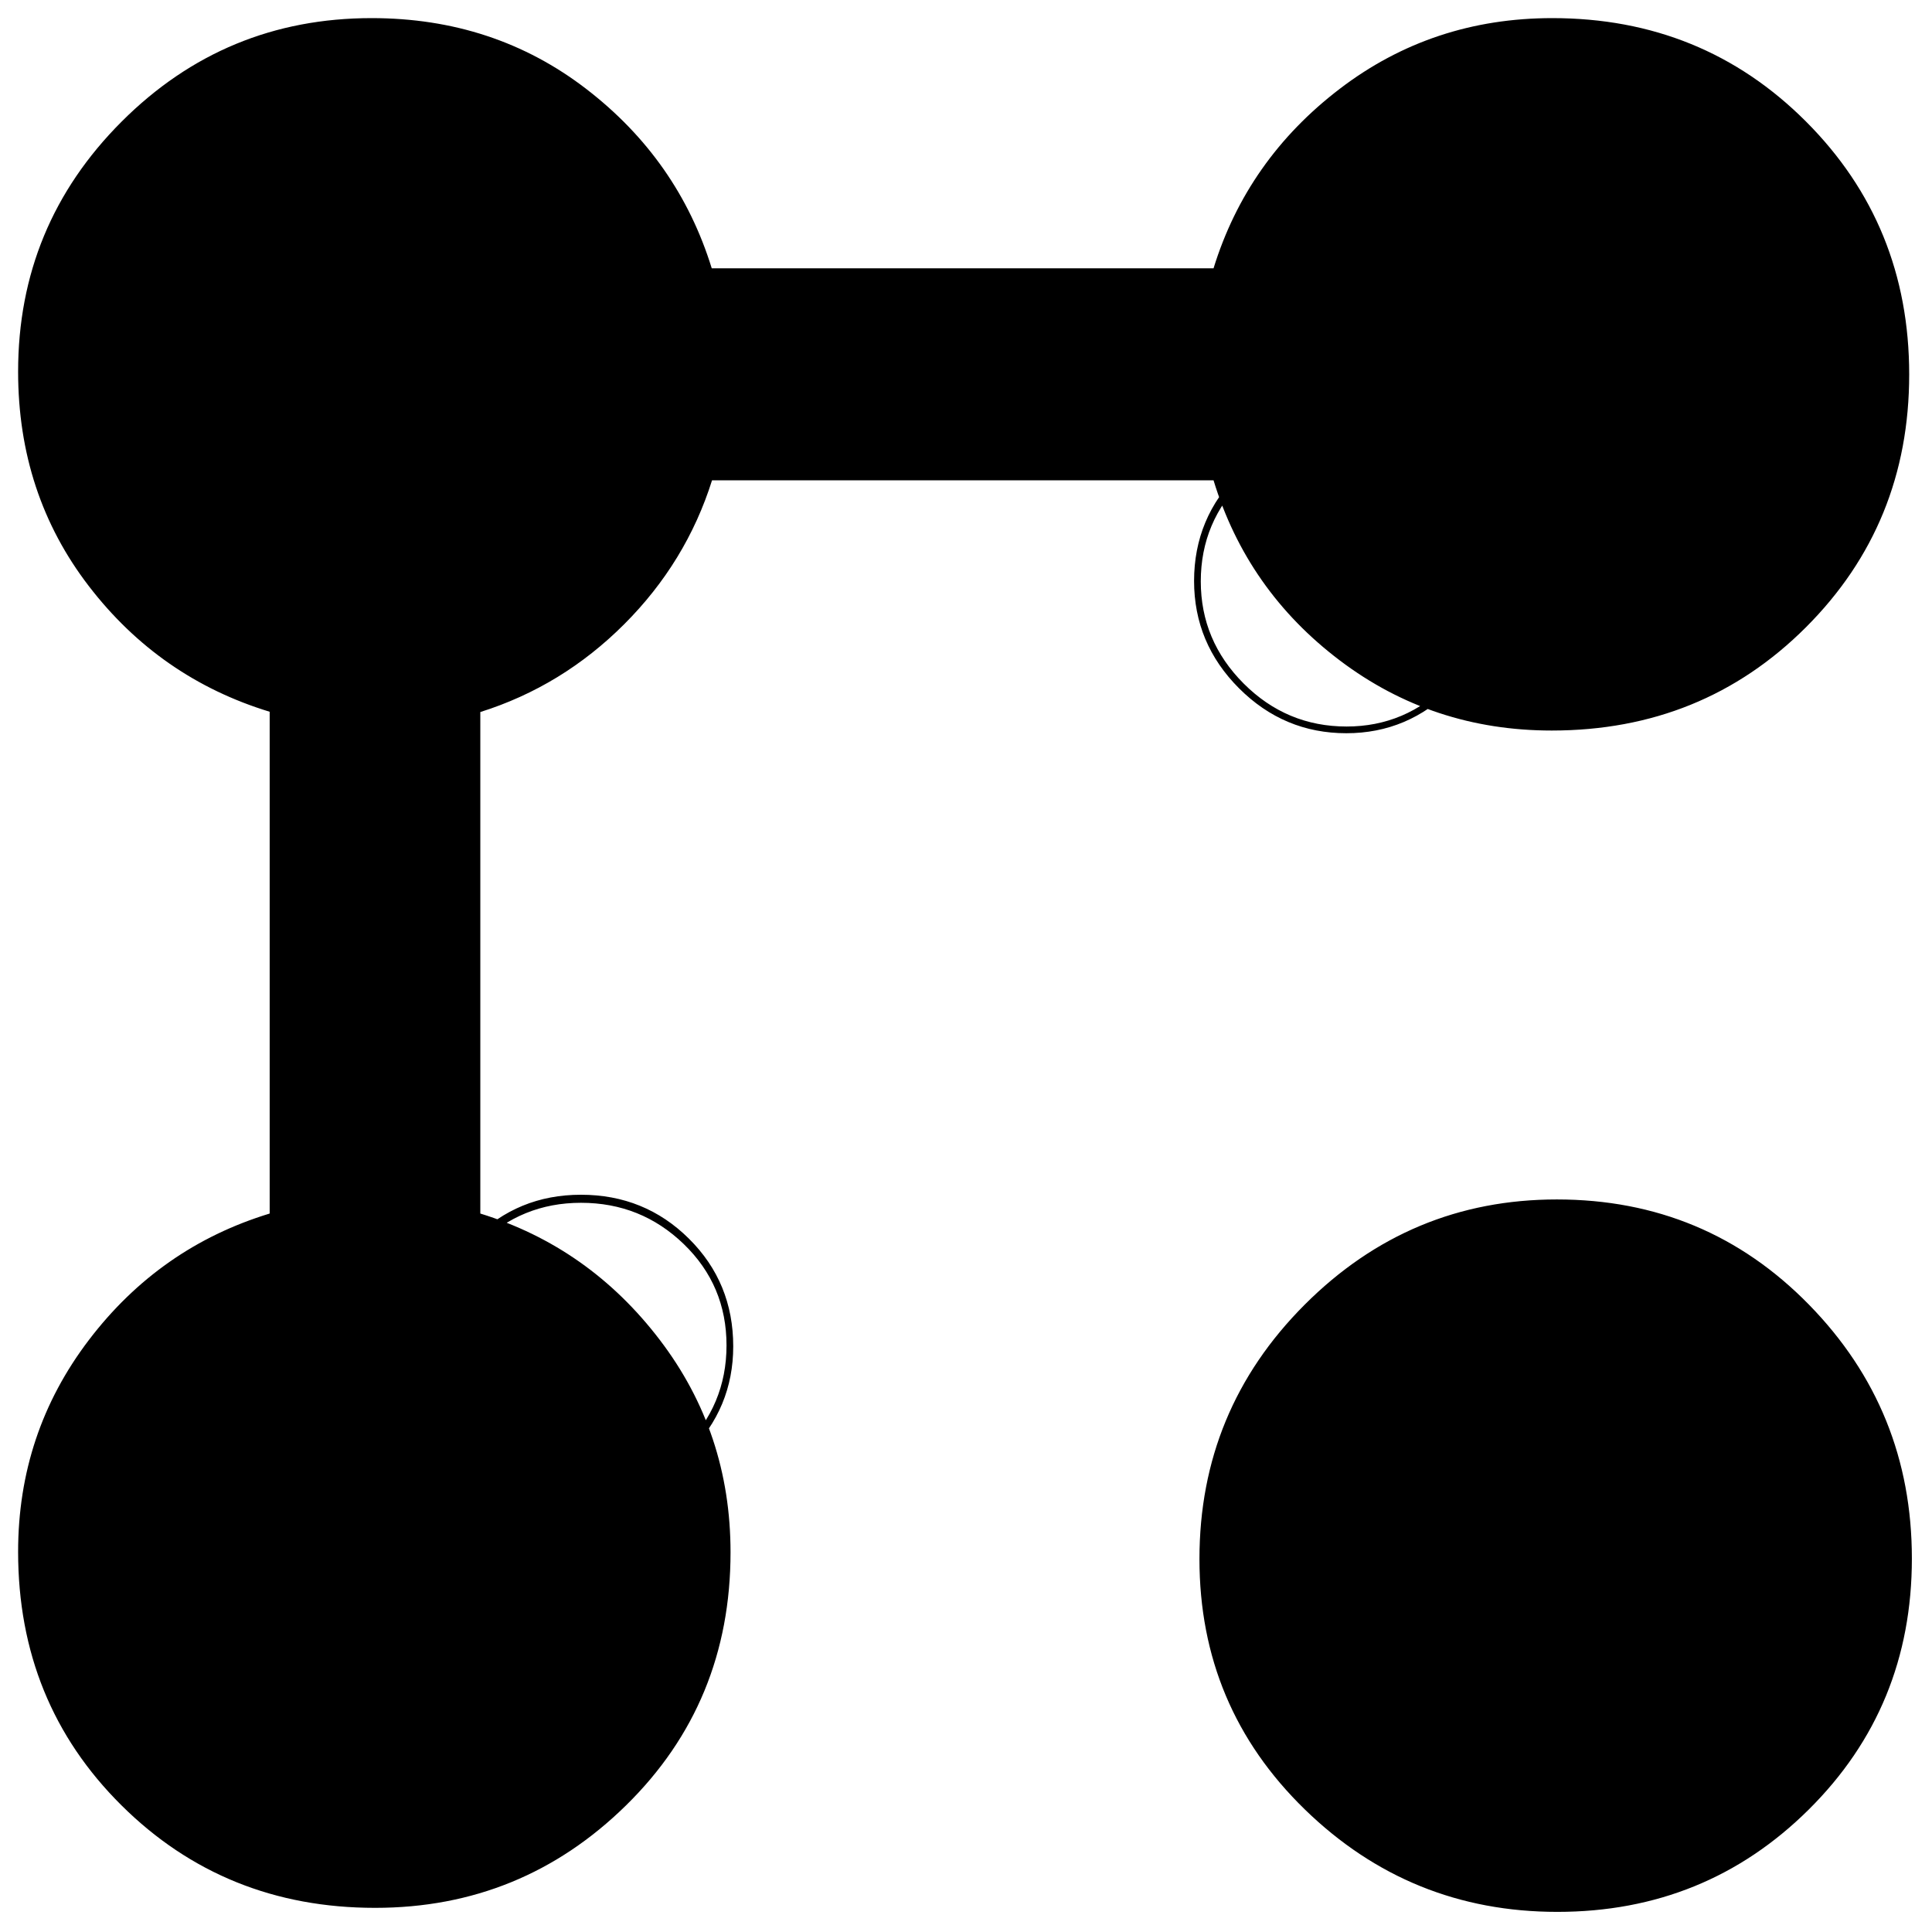 <svg xmlns="http://www.w3.org/2000/svg" height="40" viewBox="0 -960 960 960" width="40"><path d="M771.073-597q-59.264 0-105.335-34.834-46.071-34.833-62.738-89.5H353.806q-12.806 40.667-43.64 71.5-30.833 30.834-71.5 43.64V-357q54 16.667 89.167 62.77Q363-248.128 363-188.667q0 74.742-51.88 125.704Q259.239-12 186.386-12q-74.719 0-126.053-50.963Q9-113.925 9-188.927 9-248 44.167-294.167 79.334-340.333 134-357v-249.334Q79.334-623 44.167-668.734 9-714.467 9-775.333q0-72.8 51.433-124.234Q111.867-951 184.667-951q60.866 0 106.6 35.167 45.733 35.167 62.399 89.167H603q16.667-54 62.674-89.167T771.333-951q74.667 0 126 51.333 51.334 51.334 51.334 125.72t-51.334 125.666Q846-597 771.073-597Zm2.76 587q-73.183 0-125.508-50.933Q596-111.867 596-185.333q0-74.017 52.253-126.342Q700.505-364 773.586-364q74.097 0 125.256 52.253Q950-259.495 950-185.581q0 73.914-51.258 124.748Q847.483-10 773.833-10ZM289.109-219.336q29.194 0 50.544-21.19 21.35-21.19 21.35-50.946 0-29.831-21.239-50.348t-51.065-20.517q-29.55 0-50.623 20.642-21.073 20.642-21.073 50.359 0 29.854 21.181 50.927t50.925 21.073Zm765.231 384.012q29.64 0 50.32-20.79t20.68-49.984q0-29.743-20.68-51.485t-50.32-21.742q-30.33 0-51.66 21.631-21.338 21.631-21.338 52.007 0 29 21.338 49.681 21.33 20.682 51.66 20.682ZM-94.902-981.675q29.743 0 51.485-21.335 21.742-21.33 21.742-52.33 0-29.64-21.631-49.99t-52.007-20.35q-29 0-49.681 20.35-20.682 20.35-20.682 49.68 0 31.31 20.79 52.64 20.79 21.335 49.984 21.335Zm764.026 382.678q29.282 0 50.411-21.333t21.129-51.128q0-29.281-21.108-50.41-21.108-21.129-50.75-21.129-29.476 0-50.809 21.108-21.334 21.108-21.334 50.749 0 29.477 21.334 50.81 21.333 21.333 51.127 21.333ZM288.67-216.003q-31.334 0-53.167-22.166-21.834-22.167-21.834-52.834 0-31.667 21.834-53.5 21.833-21.834 53.167-21.834 31.667 0 53.667 21.834 22 21.833 22 53.5 0 30.667-22 52.834-22 22.166-53.667 22.166Zm765.01 384.679q-31 0-53.67-22.167-22.669-22.167-22.669-52.834 0-31.667 22.669-54 22.67-22.333 53.67-22.333 30.66 0 52.83 22.333 22.17 22.333 22.17 54 0 30.667-22.17 52.834t-52.83 22.167ZM-94.009-978.341q-31.333 0-53.167-22.329-21.833-22.34-21.833-54.01 0-30.66 21.833-52.83 21.834-22.17 53.167-22.17 31 0 53.334 22.17 22.333 22.17 22.333 52.83 0 31.67-22.333 54.01-22.333 22.329-53.334 22.329Zm763.006 382.678q-31 0-53.334-22.334-22.333-22.333-22.333-53.333 0-31.334 22.333-53.501 22.334-22.166 53.334-22.166 30.667 0 52.834 22.166 22.166 22.167 22.166 53.501 0 31-22.166 53.333-22.167 22.334-52.834 22.334Z"/></svg>